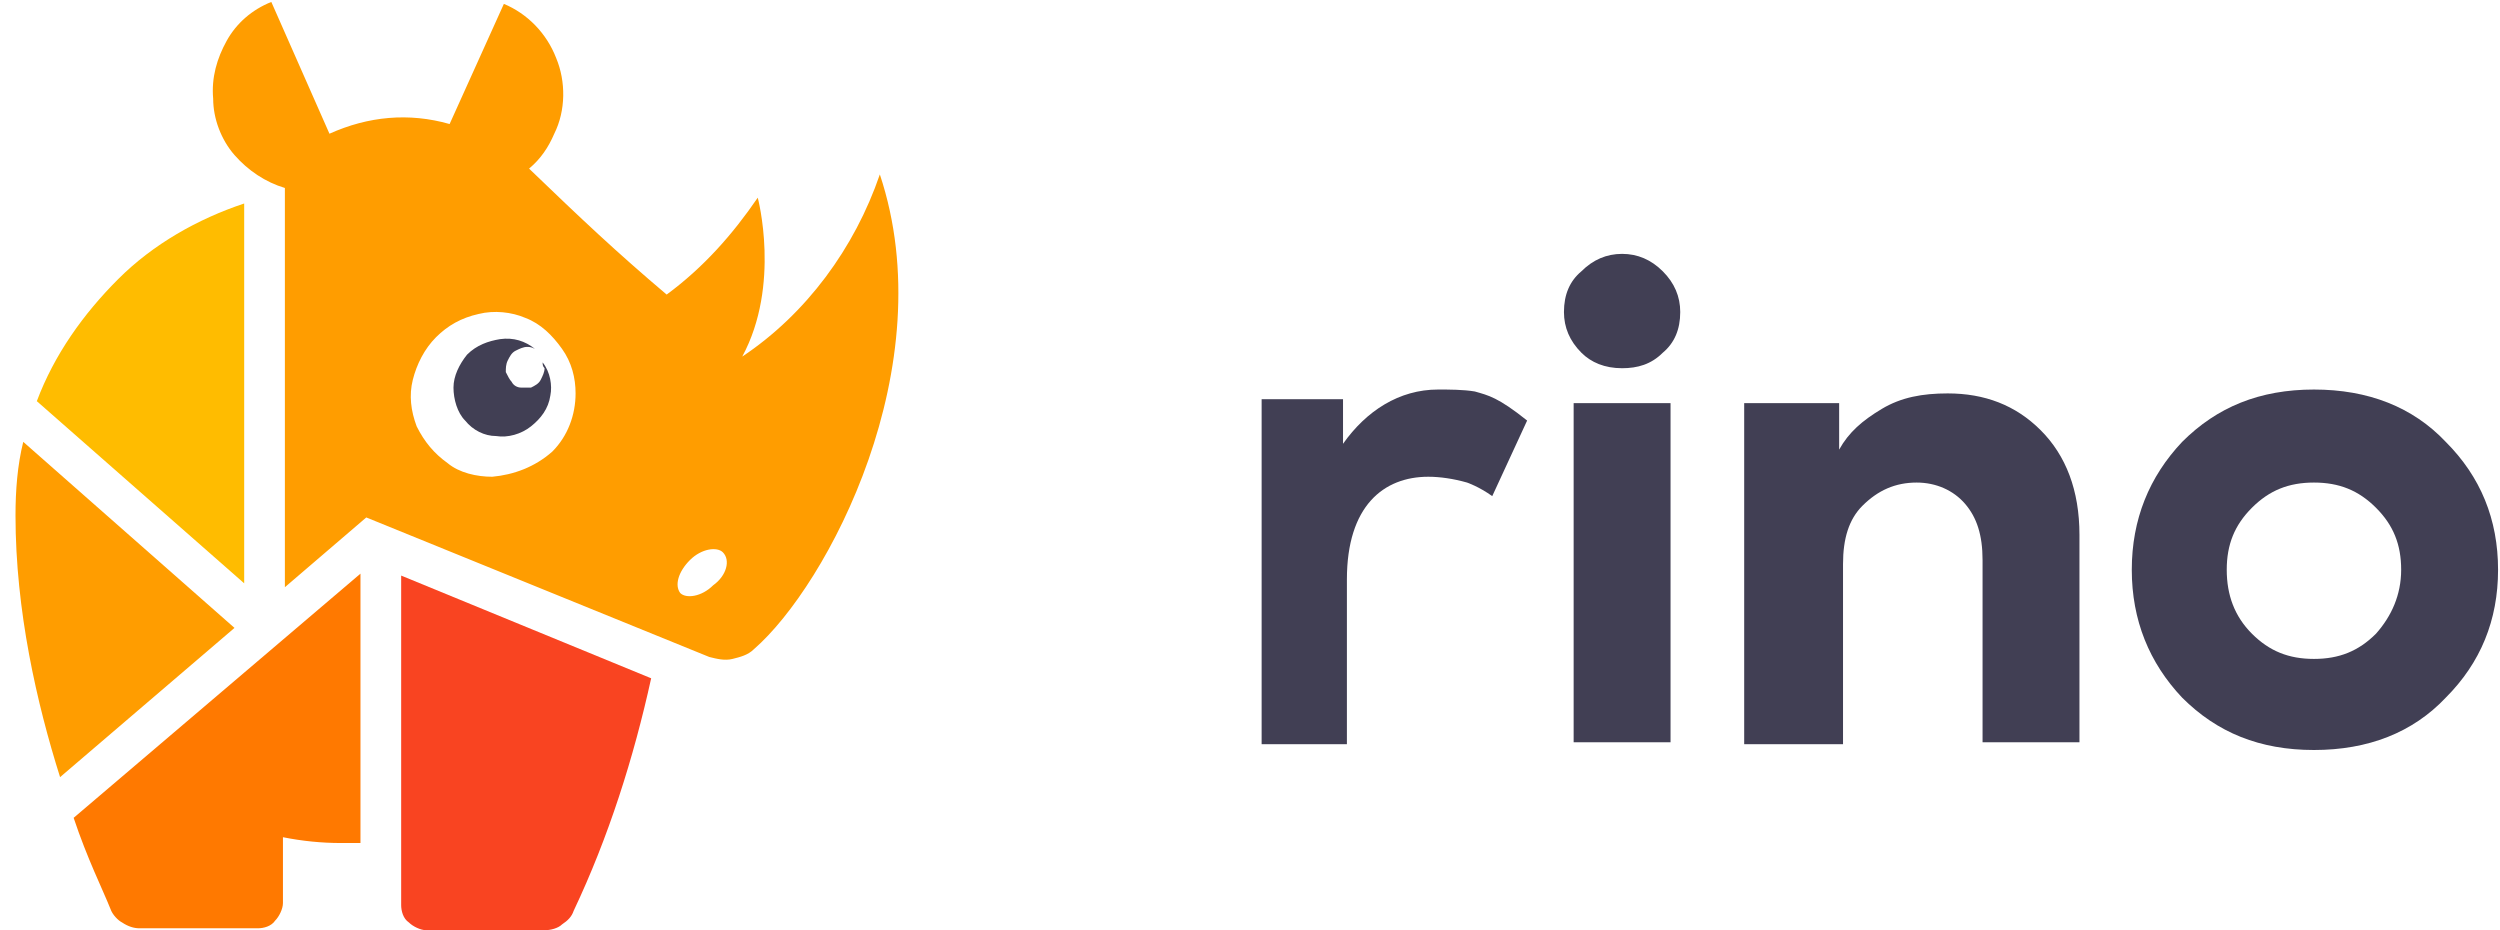 <?xml version="1.0" encoding="utf-8"?>
<!-- Generator: Adobe Illustrator 25.4.1, SVG Export Plug-In . SVG Version: 6.00 Build 0)  -->
<svg version="1.1" id="Warstwa_1" xmlns="http://www.w3.org/2000/svg" xmlns:xlink="http://www.w3.org/1999/xlink" x="0px" y="0px"
	 viewBox="0 0 129 48" style="enable-background:new 0 0 129 48;" xml:space="preserve">
<style type="text/css">
	.st0{fill:#FF9D00;}
	.st1{fill:#F94421;}
	.st2{fill:#FFBC00;}
	.st3{fill:#FF7900;}
	.st4{fill:#413F54;}
</style>
<path class="st0" d="M1.2,22.8c-0.3,1.2-0.4,2.5-0.4,3.8c0,4.9,1.1,9.7,2.3,13.5l9-7.7L1.2,22.8z"/>
<path class="st1" d="M20.7,29.7v17c0,0.3,0.1,0.7,0.4,0.9c0.2,0.2,0.6,0.4,0.9,0.4h6.1c0.3,0,0.7-0.1,0.9-0.3
	c0.3-0.2,0.5-0.4,0.6-0.7c1.8-3.8,3.1-7.9,4-12L20.7,29.7z"/>
<path class="st2" d="M12.6,30.1V10.5c-2.4,0.8-4.7,2.1-6.5,3.9s-3.3,3.9-4.2,6.3L12.6,30.1z"/>
<path class="st3" d="M3.8,42.2c0.7,2.1,1.5,3.7,1.9,4.7c0.1,0.3,0.4,0.6,0.6,0.7c0.3,0.2,0.6,0.3,0.9,0.3h6.1c0.3,0,0.7-0.1,0.9-0.4
	c0.2-0.2,0.4-0.6,0.4-0.9v-3.4c1,0.2,2,0.3,3,0.3c0.3,0,0.6,0,1,0V29.6L3.8,42.2z"/>
<path class="st0" d="M45.4,9c-1.3,3.8-3.8,7.2-7.1,9.4c2-3.7,0.8-8.2,0.8-8.2c-1.3,1.9-2.8,3.6-4.7,5c-2.6-2.2-4.4-3.9-7.1-6.5
	c0.6-0.5,1-1.1,1.3-1.8c0.6-1.2,0.6-2.7,0.1-3.9c-0.5-1.3-1.5-2.3-2.7-2.8l-2.8,6.2C21.1,5.8,19,6,17,6.9l-3-6.8
	c-1,0.4-1.8,1.1-2.3,2c-0.5,0.9-0.8,1.9-0.7,3C11,6.1,11.4,7.2,12.1,8c0.7,0.8,1.6,1.4,2.6,1.7v20.6l4.2-3.6l17.7,7.2
	c0.4,0.1,0.8,0.2,1.2,0.1c0.4-0.1,0.8-0.2,1.1-0.5C42.7,30.2,48.7,18.9,45.4,9z M25.4,24.6c-0.8,0-1.7-0.2-2.3-0.7
	c-0.7-0.5-1.2-1.1-1.6-1.9c-0.3-0.8-0.4-1.6-0.2-2.4c0.2-0.8,0.6-1.6,1.2-2.2s1.3-1,2.2-1.2c0.8-0.2,1.7-0.1,2.4,0.2
	c0.8,0.3,1.4,0.9,1.9,1.6c0.5,0.7,0.7,1.5,0.7,2.3c0,1.1-0.4,2.2-1.2,3C27.6,24.1,26.5,24.5,25.4,24.6L25.4,24.6z M36.8,30.2
	c-0.6,0.6-1.4,0.7-1.7,0.4c-0.3-0.4-0.1-1.1,0.5-1.7c0.6-0.6,1.4-0.7,1.7-0.4C37.7,28.9,37.5,29.7,36.8,30.2L36.8,30.2z"/>
<path class="st4" d="M28,18.7c0,0.1,0,0.2,0.1,0.3c0,0.2-0.1,0.4-0.2,0.6c-0.1,0.2-0.3,0.3-0.5,0.4C27.3,20,27.1,20,26.9,20
	c-0.2,0-0.4-0.1-0.5-0.3c-0.1-0.1-0.2-0.3-0.3-0.5c0-0.2,0-0.4,0.1-0.6c0.1-0.2,0.2-0.4,0.4-0.5c0.2-0.1,0.4-0.2,0.6-0.2
	c0.1,0,0.2,0,0.4,0.1c-0.5-0.4-1.1-0.6-1.8-0.5c-0.6,0.1-1.2,0.3-1.7,0.8c-0.4,0.5-0.7,1.1-0.7,1.7s0.2,1.3,0.6,1.7
	c0.4,0.5,1,0.8,1.6,0.8c0.6,0.1,1.3-0.1,1.8-0.5c0.5-0.4,0.9-0.9,1-1.6C28.5,19.9,28.4,19.2,28,18.7z"/>
<path class="st4" d="M83.7,19c-0.9,0-1.6-0.3-2.1-0.8c-0.6-0.6-0.9-1.3-0.9-2.1c0-0.9,0.3-1.6,0.9-2.1c0.6-0.6,1.3-0.9,2.1-0.9
	c0.8,0,1.5,0.3,2.1,0.9c0.6,0.6,0.9,1.3,0.9,2.1c0,0.9-0.3,1.6-0.9,2.1C85.2,18.8,84.5,19,83.7,19z M86.2,20.8v17.5h-5V20.8H86.2z"
	/>
<path class="st4" d="M95,38.4h-5V20.8h4.9v2.4c0.5-0.9,1.2-1.5,2.2-2.1c1-0.6,2.1-0.8,3.4-0.8c1.9,0,3.5,0.6,4.8,1.9
	c1.3,1.3,2,3.1,2,5.4v10.7h-5v-9.4c0-1.3-0.3-2.2-0.9-2.9c-0.6-0.7-1.5-1.1-2.5-1.1c-1.1,0-2,0.4-2.8,1.2c-0.7,0.7-1,1.7-1,3V38.4z"
	/>
<path class="st4" d="M119.4,38.7c-2.8,0-5-0.9-6.8-2.7c-1.7-1.8-2.6-4-2.6-6.6c0-2.6,0.9-4.8,2.6-6.6c1.8-1.8,4-2.7,6.8-2.7
	c2.8,0,5.1,0.9,6.8,2.7c1.8,1.8,2.7,4,2.7,6.6c0,2.6-0.9,4.8-2.7,6.6C124.5,37.8,122.2,38.7,119.4,38.7z M123.9,29.4
	c0-1.3-0.4-2.3-1.3-3.2c-0.9-0.9-1.9-1.3-3.2-1.3s-2.3,0.4-3.2,1.3c-0.9,0.9-1.3,1.9-1.3,3.2c0,1.3,0.4,2.4,1.3,3.3
	c0.9,0.9,1.9,1.3,3.2,1.3s2.3-0.4,3.2-1.3C123.4,31.8,123.9,30.7,123.9,29.4z"/>
<g>
	<path class="st4" d="M77,25.6c-0.7-0.5-1.3-0.7-1.3-0.7c-0.7-0.2-1.4-0.3-2-0.3c-2.3,0-4.2,1.5-4.2,5.3v8.5h-4.4V20.6h4.2v2.3
		c1.2-1.7,2.9-2.8,4.9-2.8c0.6,0,1.3,0,1.9,0.1c0.7,0.2,1.2,0.3,2.7,1.5L77,25.6z"/>
</g>
</svg>
